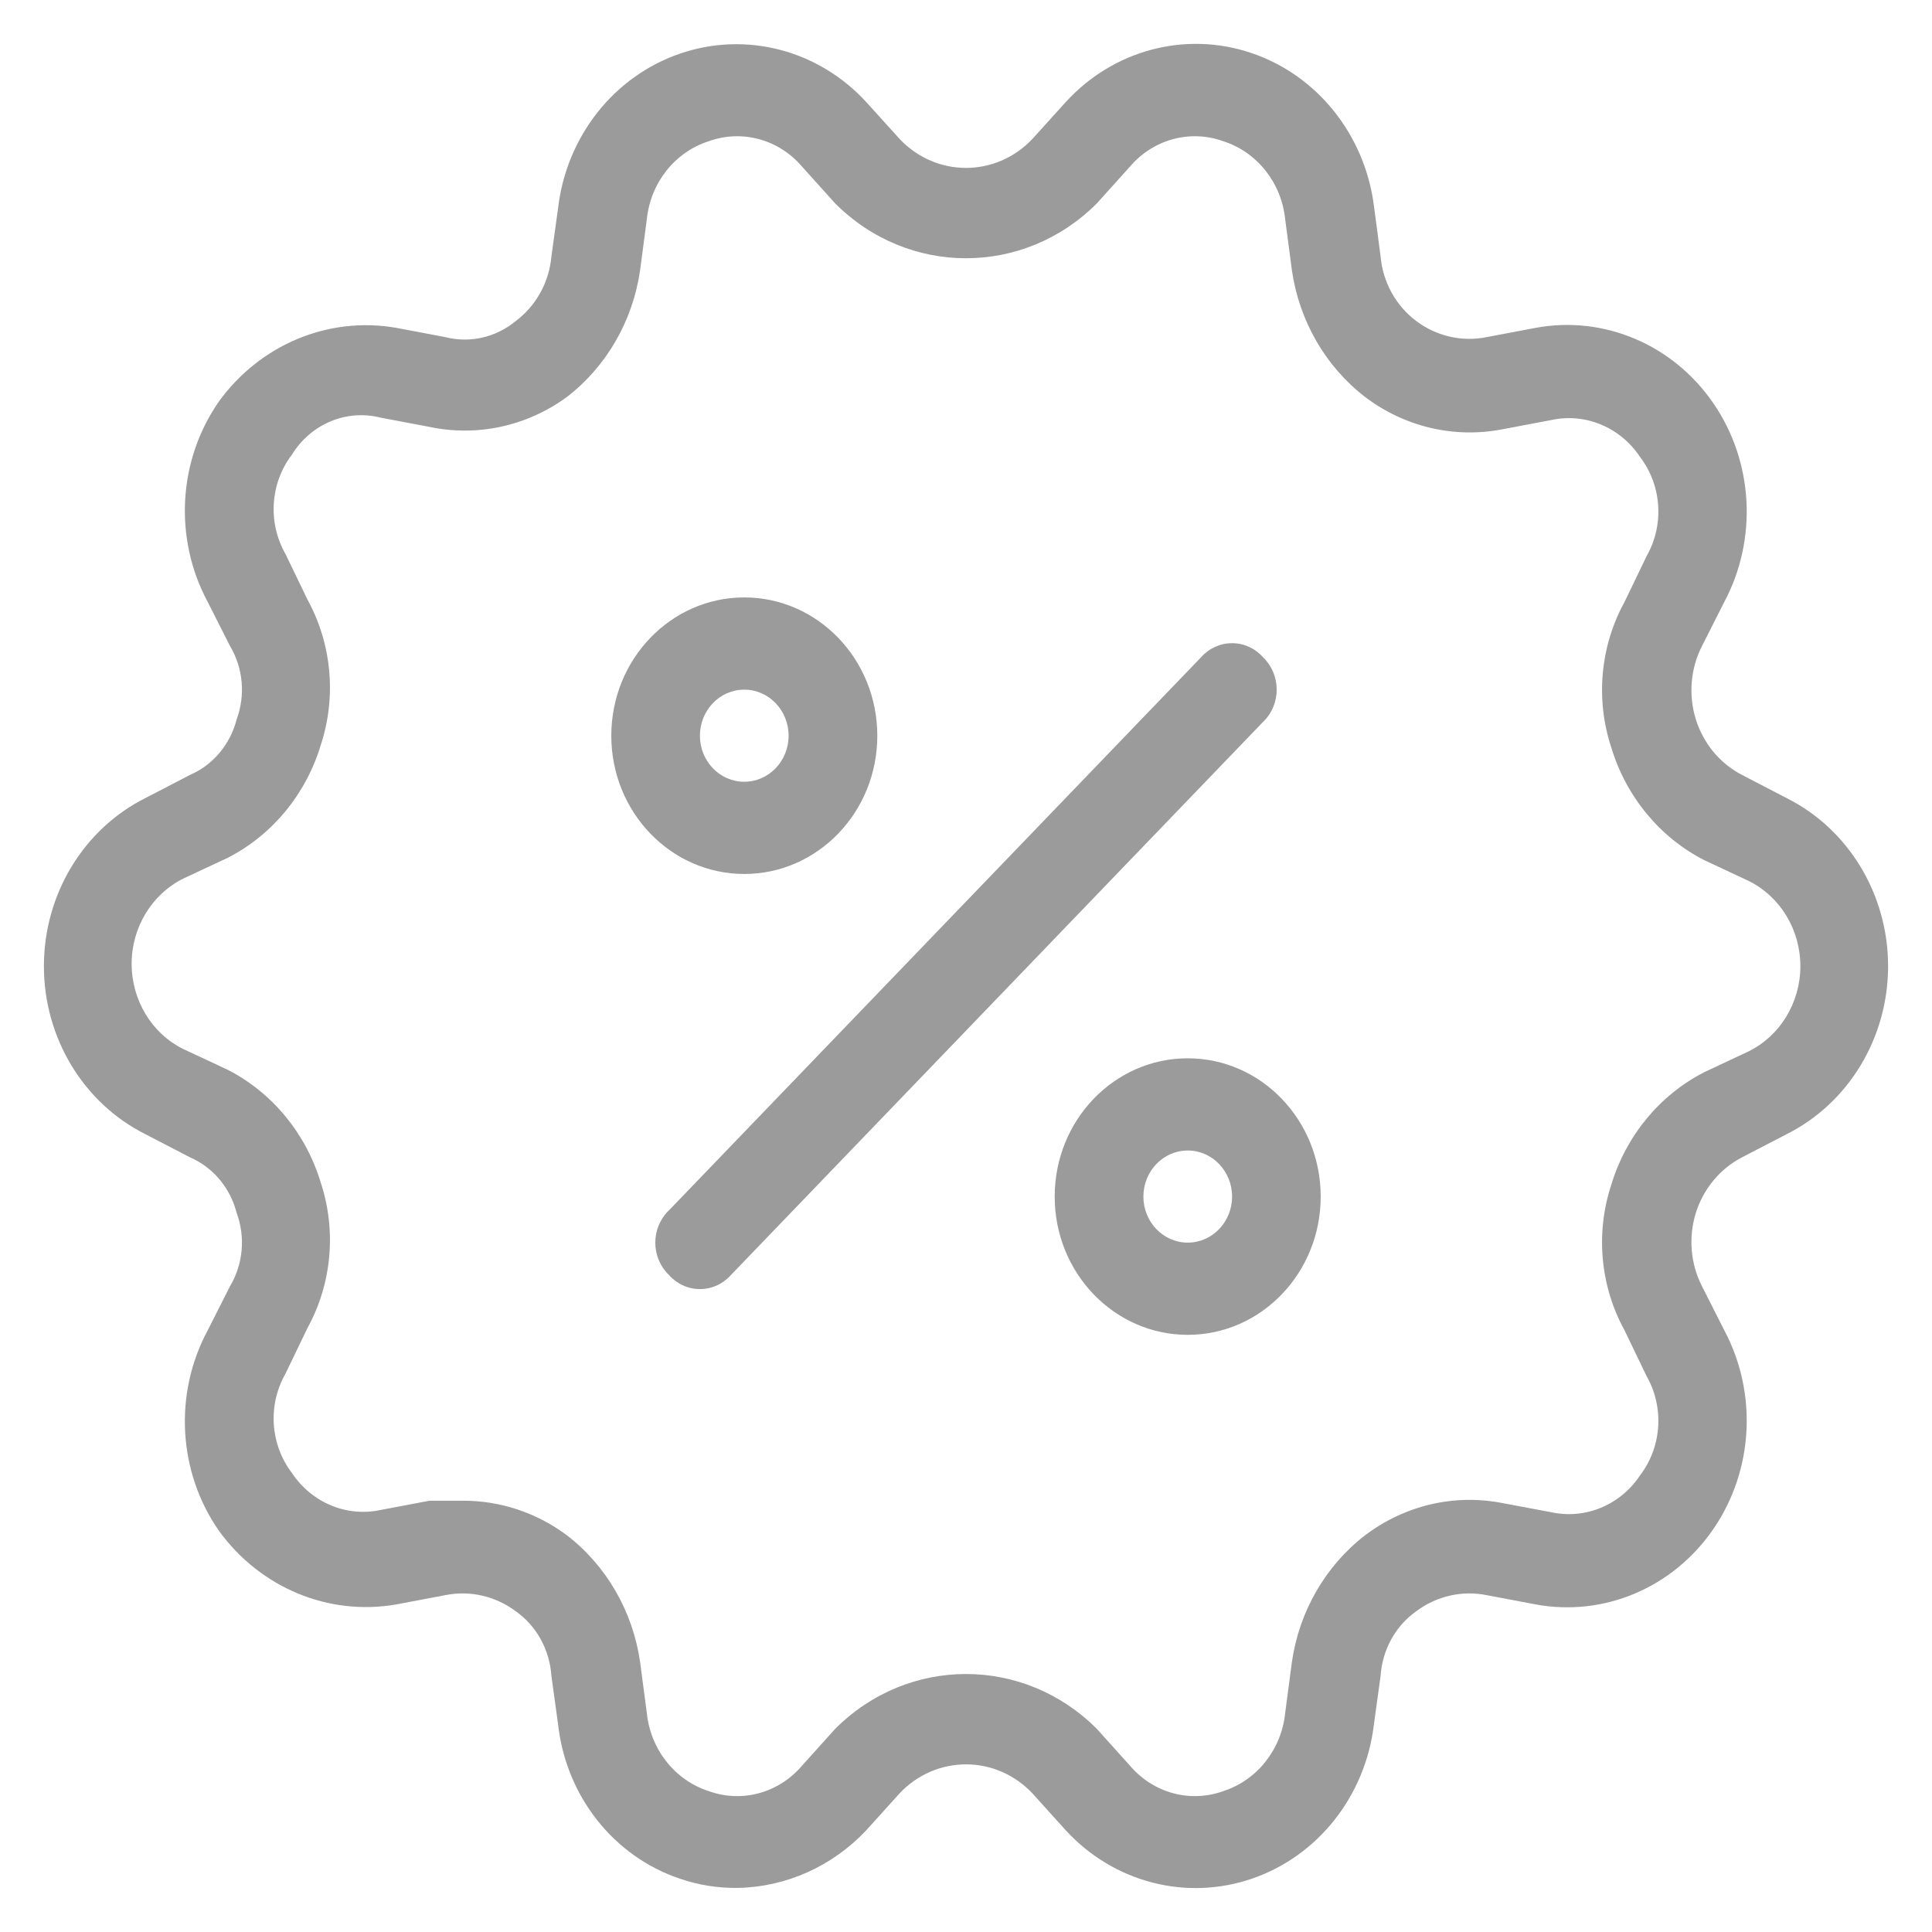 <?xml version="1.0" encoding="UTF-8"?>
<svg width="22px" height="22px" viewBox="0 0 22 22" version="1.1" xmlns="http://www.w3.org/2000/svg" xmlns:xlink="http://www.w3.org/1999/xlink">
    <title>promo</title>
    <g id="Welcome" stroke="none" stroke-width="1" fill="none" fill-rule="evenodd">
        <g id="Marchand-/-Mes_Commandes-/-Détails" transform="translate(-1098, -190)" fill="#9B9B9B" fill-rule="nonzero">
            <g id="Head" transform="translate(119, 176)">
                <g id="Zone-menu" transform="translate(329, 0)">
                    <g id="Group-9" transform="translate(638.5, 6)">
                        <g id="promo" transform="translate(12, 8.5)">
                            <path d="M19.841,8.586 L19.336,8.324 C19.086,8.195 18.896,7.966 18.81,7.689 C18.725,7.412 18.75,7.111 18.882,6.854 L19.134,6.356 C19.516,5.639 19.468,4.757 19.009,4.09 C18.551,3.424 17.765,3.09 16.988,3.233 L16.433,3.338 C16.151,3.396 15.858,3.33 15.625,3.154 C15.395,2.981 15.247,2.714 15.221,2.42 L15.145,1.842 C15.04,1.032 14.497,0.355 13.748,0.103 C13,-0.149 12.178,0.068 11.636,0.662 L11.257,1.081 L11.257,1.081 C11.058,1.293 10.785,1.412 10.5,1.412 C10.215,1.412 9.942,1.293 9.743,1.081 L9.364,0.662 C8.818,0.067 7.992,-0.147 7.242,0.111 C6.491,0.369 5.951,1.053 5.855,1.869 L5.779,2.42 C5.753,2.714 5.605,2.981 5.375,3.154 C5.148,3.343 4.849,3.411 4.567,3.338 L4.012,3.233 C3.24,3.099 2.462,3.423 1.992,4.073 C1.526,4.743 1.477,5.634 1.866,6.356 L2.118,6.854 C2.269,7.106 2.297,7.417 2.194,7.694 C2.121,7.978 1.925,8.211 1.664,8.324 L1.159,8.586 C0.45,8.94 0,9.685 0,10.502 C0,11.318 0.45,12.063 1.159,12.417 L1.664,12.679 C1.925,12.792 2.121,13.025 2.194,13.309 C2.297,13.586 2.269,13.897 2.118,14.149 L1.866,14.647 C1.477,15.369 1.526,16.26 1.992,16.93 C2.462,17.58 3.24,17.904 4.012,17.77 L4.567,17.665 C4.849,17.607 5.142,17.674 5.375,17.849 C5.611,18.017 5.759,18.287 5.779,18.584 L5.855,19.135 C5.945,19.953 6.489,20.641 7.243,20.893 C7.455,20.966 7.677,21.001 7.9,20.998 C8.452,20.988 8.978,20.752 9.364,20.342 L9.743,19.922 C9.942,19.71 10.215,19.591 10.5,19.591 C10.785,19.591 11.058,19.71 11.257,19.922 L11.636,20.342 C12.182,20.936 13.008,21.15 13.758,20.892 C14.509,20.634 15.049,19.95 15.145,19.135 L15.221,18.584 C15.241,18.287 15.389,18.017 15.625,17.849 C15.858,17.674 16.151,17.607 16.433,17.665 L16.988,17.77 C17.765,17.913 18.551,17.58 19.009,16.913 C19.468,16.246 19.516,15.364 19.134,14.647 L18.882,14.149 C18.75,13.892 18.725,13.591 18.81,13.314 C18.896,13.038 19.086,12.809 19.336,12.679 L19.841,12.417 C20.55,12.063 21,11.318 21,10.502 C21,9.685 20.55,8.94 19.841,8.586 Z M19.412,11.472 L18.907,11.709 C18.399,11.969 18.016,12.433 17.847,12.994 C17.667,13.543 17.722,14.144 17.998,14.647 L18.251,15.172 C18.453,15.528 18.423,15.977 18.175,16.301 C17.95,16.639 17.552,16.804 17.165,16.72 L16.61,16.616 C16.061,16.508 15.495,16.641 15.044,16.983 C14.594,17.33 14.294,17.849 14.211,18.426 L14.135,19.003 C14.093,19.421 13.815,19.772 13.429,19.896 C13.052,20.032 12.633,19.918 12.368,19.607 L11.99,19.187 C11.158,18.354 9.842,18.354 9.01,19.187 L8.632,19.607 C8.367,19.918 7.948,20.032 7.571,19.896 C7.185,19.772 6.907,19.421 6.865,19.003 L6.789,18.426 C6.706,17.849 6.406,17.33 5.956,16.983 C5.61,16.725 5.195,16.587 4.769,16.589 L4.39,16.589 L3.835,16.694 C3.448,16.778 3.05,16.612 2.825,16.274 C2.577,15.951 2.547,15.502 2.749,15.146 L3.002,14.621 C3.278,14.118 3.333,13.516 3.153,12.968 C2.984,12.407 2.601,11.942 2.093,11.682 L1.588,11.446 C1.228,11.268 0.999,10.89 0.999,10.475 C0.999,10.061 1.228,9.683 1.588,9.504 L2.093,9.268 C2.601,9.008 2.984,8.544 3.153,7.983 C3.333,7.434 3.278,6.832 3.002,6.329 L2.749,5.805 C2.547,5.449 2.577,5 2.825,4.676 C3.041,4.326 3.447,4.157 3.835,4.256 L4.39,4.361 C4.935,4.476 5.501,4.353 5.956,4.02 C6.406,3.673 6.706,3.154 6.789,2.577 L6.865,2 C6.907,1.582 7.185,1.231 7.571,1.108 C7.948,0.972 8.367,1.086 8.632,1.396 L9.01,1.816 C9.842,2.649 11.158,2.649 11.99,1.816 L12.368,1.396 C12.633,1.086 13.052,0.972 13.429,1.108 C13.815,1.231 14.093,1.582 14.135,2 L14.211,2.577 C14.294,3.154 14.594,3.673 15.044,4.02 C15.495,4.362 16.061,4.495 16.61,4.388 L17.165,4.283 C17.552,4.199 17.95,4.364 18.175,4.703 C18.423,5.026 18.453,5.475 18.251,5.831 L17.998,6.356 C17.722,6.859 17.667,7.461 17.847,8.009 C18.016,8.57 18.399,9.035 18.907,9.295 L19.412,9.531 C19.772,9.709 20.001,10.087 20.001,10.502 C20.001,10.916 19.772,11.294 19.412,11.472 Z" id="Shape"></path>
                            <path d="M13.883,6.985 C13.792,6.882 13.664,6.824 13.53,6.824 C13.395,6.824 13.267,6.882 13.176,6.985 L7.117,13.283 C7.018,13.377 6.962,13.511 6.962,13.65 C6.962,13.79 7.018,13.923 7.117,14.018 C7.208,14.121 7.336,14.179 7.47,14.179 C7.605,14.179 7.733,14.121 7.824,14.018 L13.883,7.72 C13.982,7.626 14.038,7.492 14.038,7.353 C14.038,7.213 13.982,7.08 13.883,6.985 L13.883,6.985 Z" id="Path"></path>
                            <path d="M9.49,7.878 C9.49,7.008 8.812,6.303 7.975,6.303 C7.139,6.303 6.461,7.008 6.461,7.878 C6.461,8.747 7.139,9.452 7.975,9.452 C8.812,9.452 9.49,8.747 9.49,7.878 Z M7.47,7.878 C7.47,7.588 7.696,7.353 7.975,7.353 C8.254,7.353 8.48,7.588 8.48,7.878 C8.48,8.167 8.254,8.402 7.975,8.402 C7.696,8.402 7.47,8.167 7.47,7.878 Z" id="Shape"></path>
                            <path d="M13.025,11.551 C12.188,11.551 11.51,12.256 11.51,13.126 C11.51,13.995 12.188,14.7 13.025,14.7 C13.861,14.7 14.539,13.995 14.539,13.126 C14.539,12.256 13.861,11.551 13.025,11.551 Z M13.025,13.65 C12.746,13.65 12.52,13.415 12.52,13.126 C12.52,12.836 12.746,12.601 13.025,12.601 C13.304,12.601 13.53,12.836 13.53,13.126 C13.53,13.415 13.304,13.65 13.025,13.65 Z" id="Shape"></path>
                        </g>
                    </g>
                </g>
            </g>
        </g>
    </g>
</svg>